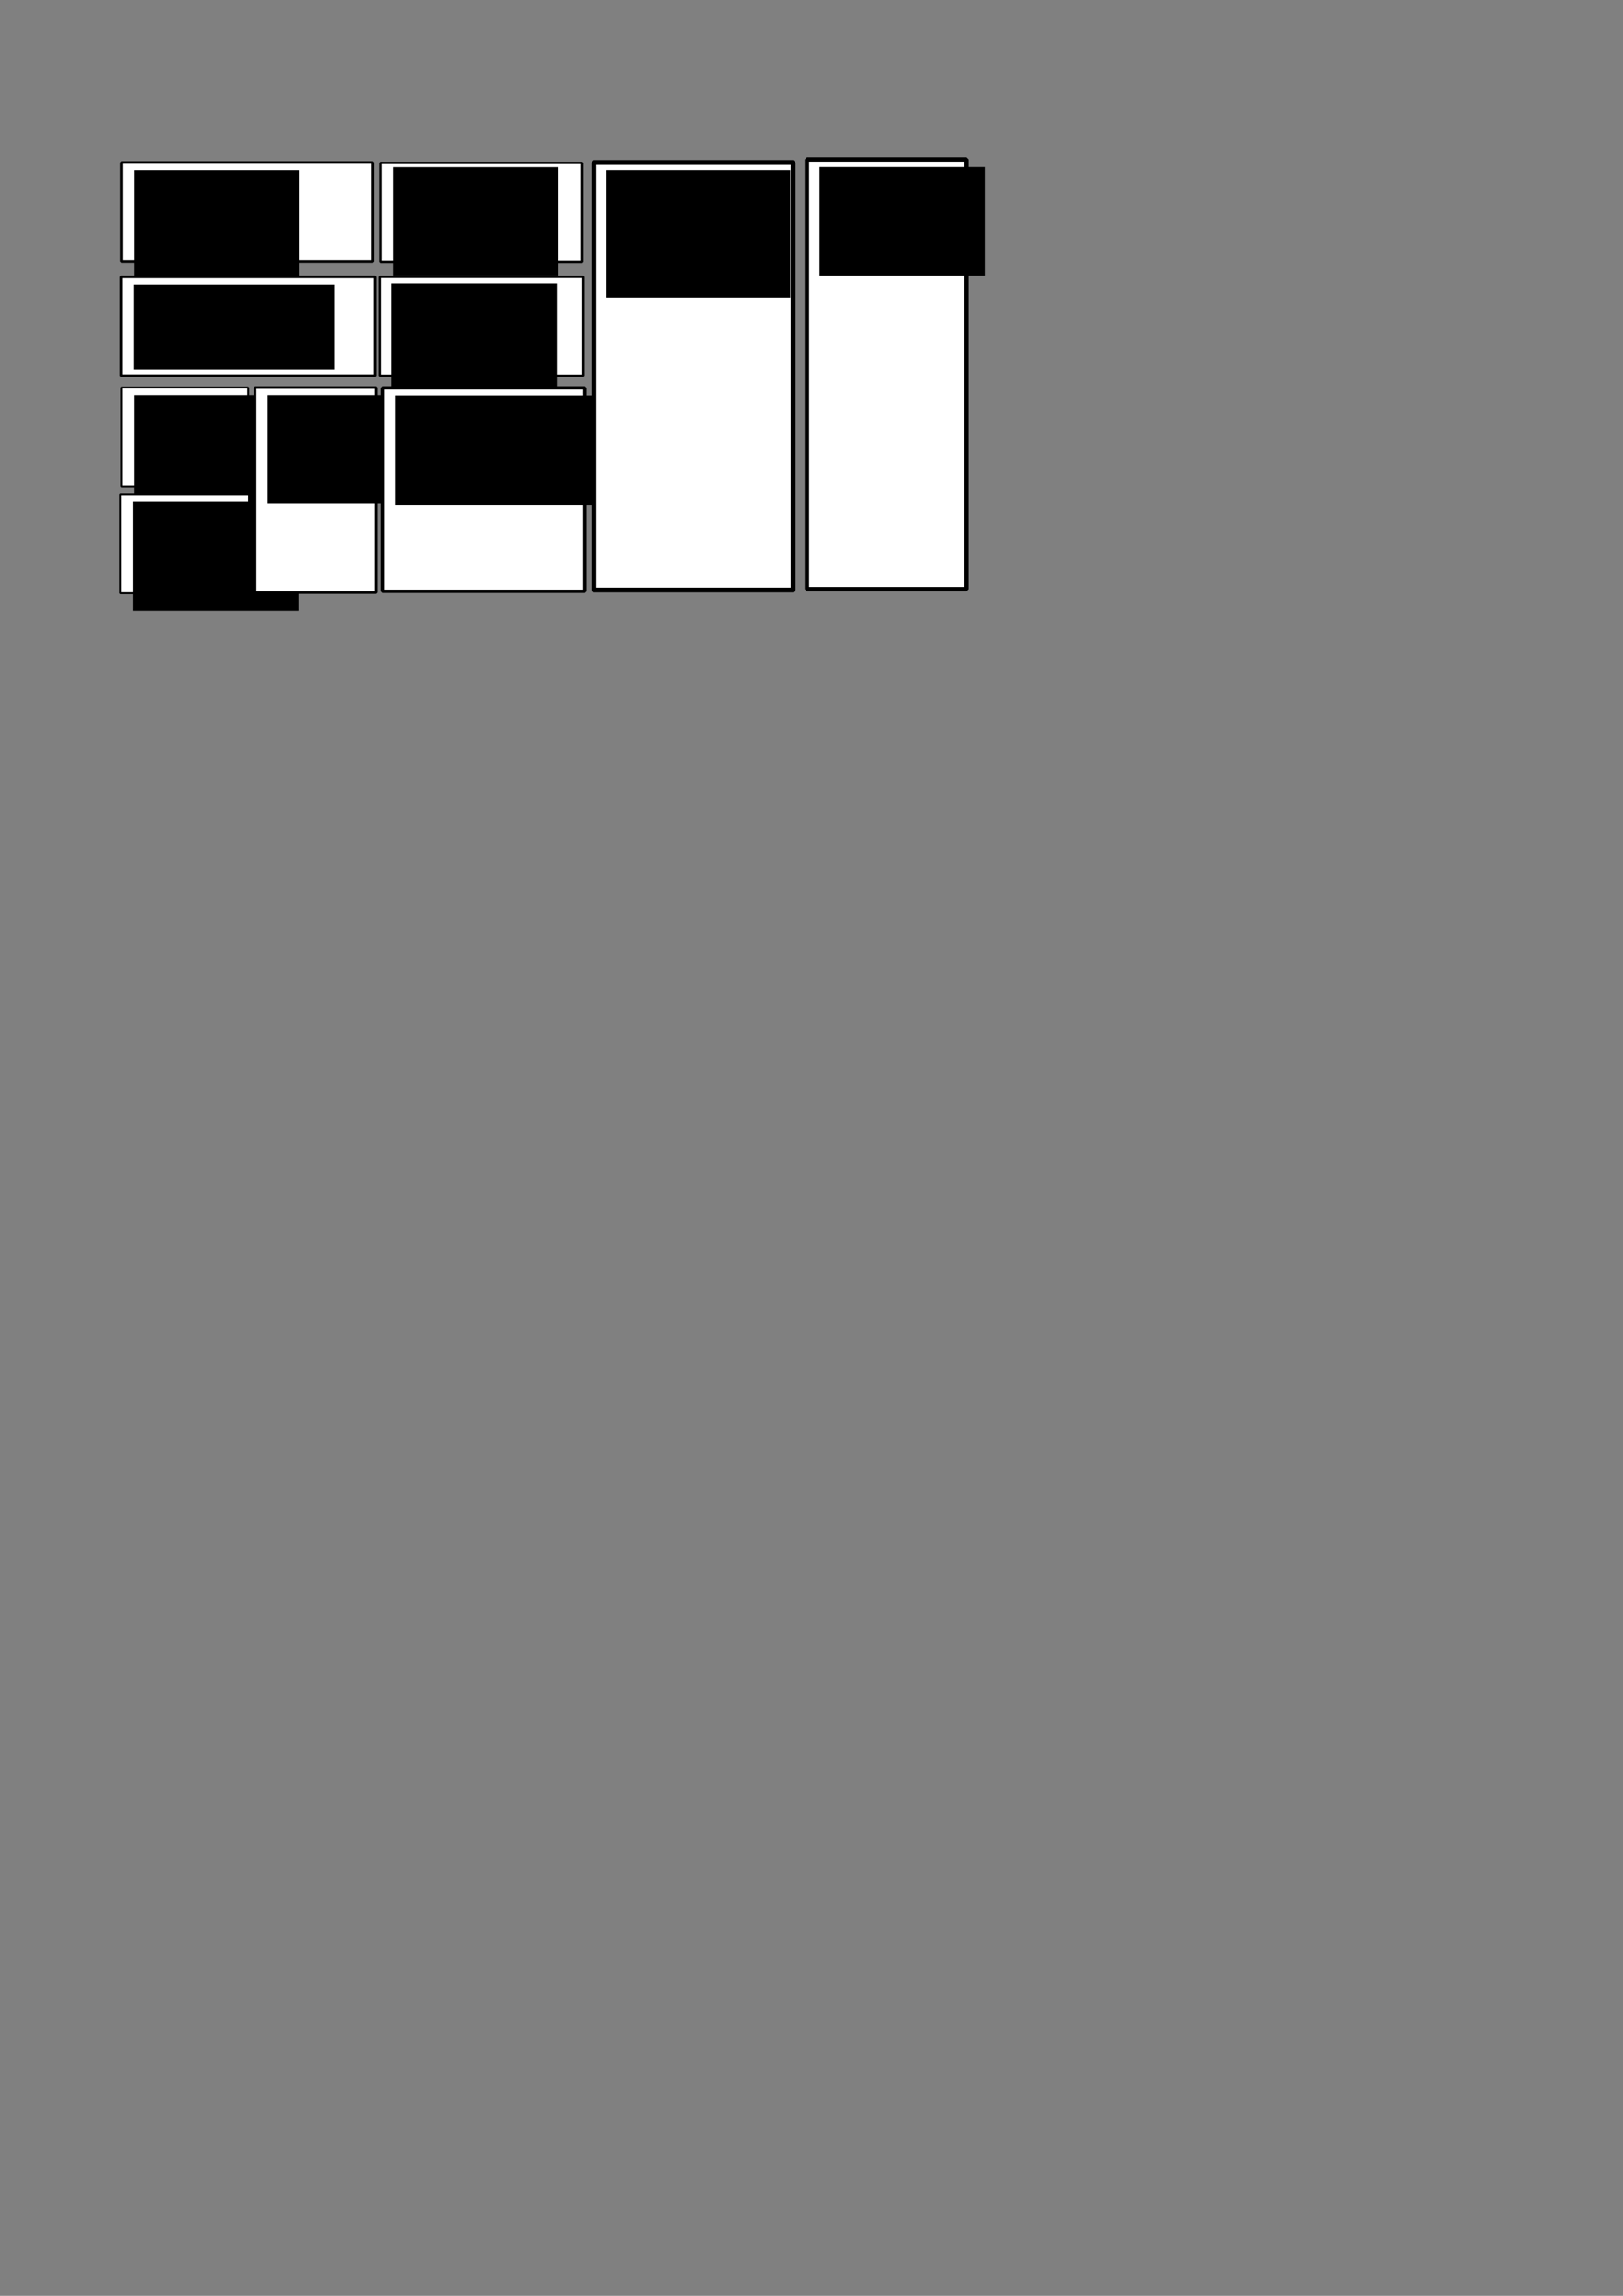 <?xml version="1.0" encoding="UTF-8" standalone="no"?>
<!-- Created with Inkscape (http://www.inkscape.org/) -->

<svg
   xmlns:dc="http://purl.org/dc/elements/1.1/"
   xmlns:cc="http://creativecommons.org/ns#"
   xmlns:rdf="http://www.w3.org/1999/02/22-rdf-syntax-ns#"
   xmlns:svg="http://www.w3.org/2000/svg"
   xmlns="http://www.w3.org/2000/svg"
   xmlns:sodipodi="http://sodipodi.sourceforge.net/DTD/sodipodi-0.dtd"
   xmlns:inkscape="http://www.inkscape.org/namespaces/inkscape"
   width="744.094"
   height="1052.362"
   id="svg2"
   version="1.1"
   inkscape:version="0.48.2 r9819"
   sodipodi:docname="drawing.svg">
  <rect width="100%" height="100%" fill="#808080" stroke="none"/>
  <defs
     id="defs4" />
  <sodipodi:namedview
     id="base"
     pagecolor="#ffffff"
     bordercolor="#666666"
     borderopacity="1.0"
     inkscape:pageopacity="0.0"
     inkscape:pageshadow="2"
     inkscape:zoom="1.979899"
     inkscape:cx="340.67935"
     inkscape:cy="847.15186"
     inkscape:document-units="px"
     inkscape:current-layer="layer1"
     showgrid="false"
     inkscape:window-width="1280"
     inkscape:window-height="745"
     inkscape:window-x="0"
     inkscape:window-y="26"
     inkscape:window-maximized="1" />
  <g
     inkscape:label="Layer 1"
     inkscape:groupmode="layer"
     id="layer1">
    <rect
       style="fill:#ffffff;stroke:#000000;stroke-width:1.191;stroke-linecap:butt;stroke-linejoin:bevel;stroke-miterlimit:4;stroke-opacity:1;stroke-dasharray:none"
       id="rect2985"
       width="115.041"
       height="45.294"
       x="55.799"
       y="74.493" />
    <flowRoot
       xml:space="preserve"
       id="flowRoot2991"
       style="font-size:40px;font-style:normal;font-weight:normal;line-height:125%;letter-spacing:0px;word-spacing:0px;fill:#000000;fill-opacity:1;stroke:none;font-family:Sans"
       transform="matrix(0.352,0,0,0.352,49.304,65.231)"><flowRegion
         id="flowRegion2993"><rect
           id="rect2995"
           width="215.162"
           height="141.421"
           x="34.85"
           y="36.149" /></flowRegion><flowPara
         id="flowPara2997">Text-to-Speech</flowPara></flowRoot>    <rect
       style="fill:#ffffff;stroke:#000000;stroke-width:1.197;stroke-linecap:butt;stroke-linejoin:bevel;stroke-miterlimit:4;stroke-opacity:1;stroke-dasharray:none"
       id="rect2985-1"
       width="116.219"
       height="45.294"
       x="55.622"
       y="126.914" />
    <flowRoot
       xml:space="preserve"
       id="flowRoot2991-2"
       style="font-size:40px;font-style:normal;font-weight:normal;line-height:125%;letter-spacing:0px;word-spacing:0px;fill:#000000;fill-opacity:1;stroke:none;font-family:Sans"
       transform="matrix(0.352,0,0,0.352,49.126,117.652)"><flowRegion
         id="flowRegion2993-8"><rect
           id="rect2995-9"
           width="261.63"
           height="111.117"
           x="34.85"
           y="36.149"
           style="font-size:40px" /></flowRegion><flowPara
         id="flowPara2997-3">Speech Recognition</flowPara></flowRoot>    <rect
       style="fill:#ffffff;stroke:#000000;stroke-width:1.067;stroke-linecap:butt;stroke-linejoin:bevel;stroke-miterlimit:4;stroke-opacity:1;stroke-dasharray:none"
       id="rect2985-9"
       width="92.413"
       height="45.294"
       x="174.571"
       y="74.671" />
    <flowRoot
       xml:space="preserve"
       id="flowRoot2991-9"
       style="font-size:40px;font-style:normal;font-weight:normal;line-height:125%;letter-spacing:0px;word-spacing:0px;fill:#000000;fill-opacity:1;stroke:none;font-family:Sans"
       transform="matrix(0.352,0,0,0.352,168.038,63.893)"><flowRegion
         id="flowRegion2993-6"><rect
           id="rect2995-0"
           width="215.162"
           height="141.421"
           x="34.85"
           y="36.149" /></flowRegion><flowPara
         id="flowPara2997-2">NLP</flowPara></flowRoot>    <rect
       style="fill:#ffffff;stroke:#000000;stroke-width:1.072;stroke-linecap:butt;stroke-linejoin:bevel;stroke-miterlimit:4;stroke-opacity:1;stroke-dasharray:none"
       id="rect2985-2"
       width="93.212"
       height="45.294"
       x="174.263"
       y="126.914" />
    <flowRoot
       xml:space="preserve"
       id="flowRoot2991-8"
       style="font-size:40px;font-style:normal;font-weight:normal;line-height:125%;letter-spacing:0px;word-spacing:0px;fill:#000000;fill-opacity:1;stroke:none;font-family:Sans"
       transform="matrix(0.352,0,0,0.352,167.251,117.147)"><flowRegion
         id="flowRegion2993-3"><rect
           id="rect2995-8"
           width="215.162"
           height="141.421"
           x="34.85"
           y="36.149" /></flowRegion><flowPara
         id="flowPara2997-0">NLG</flowPara></flowRoot>    <rect
       style="fill:#ffffff;stroke:#000000;stroke-width:0.845;stroke-linecap:butt;stroke-linejoin:bevel;stroke-miterlimit:4;stroke-opacity:1;stroke-dasharray:none"
       id="rect2985-5"
       width="57.975"
       height="45.294"
       x="55.79"
       y="177.651" />
    <flowRoot
       xml:space="preserve"
       id="flowRoot2991-4"
       style="font-size:40px;font-style:normal;font-weight:normal;line-height:125%;letter-spacing:0px;word-spacing:0px;fill:#000000;fill-opacity:1;stroke:none;font-family:Sans"
       transform="matrix(0.352,0,0,0.352,49.295,168.389)"><flowRegion
         id="flowRegion2993-9"><rect
           id="rect2995-2"
           width="215.162"
           height="141.421"
           x="34.85"
           y="36.149" /></flowRegion><flowPara
         id="flowPara2997-5">Vision</flowPara></flowRoot>    <rect
       style="fill:#ffffff;stroke:#000000;stroke-width:0.852;stroke-linecap:butt;stroke-linejoin:bevel;stroke-miterlimit:4;stroke-opacity:1;stroke-dasharray:none"
       id="rect2985-7"
       width="58.859"
       height="45.294"
       x="55.285"
       y="226.644" />
    <flowRoot
       xml:space="preserve"
       id="flowRoot2991-3"
       style="font-size:40px;font-style:normal;font-weight:normal;line-height:125%;letter-spacing:0px;word-spacing:0px;fill:#000000;fill-opacity:1;stroke:none;font-family:Sans"
       transform="matrix(0.352,0,0,0.352,48.79,217.381)"><flowRegion
         id="flowRegion2993-1"><rect
           id="rect2995-1"
           width="215.162"
           height="141.421"
           x="34.85"
           y="36.149" /></flowRegion><flowPara
         id="flowPara2997-9">Motion</flowPara></flowRoot>    <rect
       style="fill:#ffffff;stroke:#000000;stroke-width:1.19;stroke-linecap:butt;stroke-linejoin:bevel;stroke-miterlimit:4;stroke-opacity:1;stroke-dasharray:none"
       id="rect2985-8"
       width="55.352"
       height="93.979"
       x="116.904"
       y="177.651" />
    <flowRoot
       xml:space="preserve"
       id="flowRoot2991-5"
       style="font-size:40px;font-style:normal;font-weight:normal;line-height:125%;letter-spacing:0px;word-spacing:0px;fill:#000000;fill-opacity:1;stroke:none;font-family:Sans"
       transform="matrix(0.352,0,0,0.352,110.409,168.389)"><flowRegion
         id="flowRegion2993-33"><rect
           id="rect2995-83"
           width="215.162"
           height="141.421"
           x="34.85"
           y="36.149" /></flowRegion><flowPara
         id="flowPara2997-7">World Model</flowPara></flowRoot>    <rect
       style="fill:#ffffff;stroke:#000000;stroke-width:2.208;stroke-linecap:butt;stroke-linejoin:bevel;stroke-miterlimit:4;stroke-opacity:1;stroke-dasharray:none"
       id="rect2985-3"
       width="91.409"
       height="195.986"
       x="272.221"
       y="74.477" />
    <flowRoot
       xml:space="preserve"
       id="flowRoot2991-24"
       style="font-size:40px;font-style:normal;font-weight:normal;line-height:125%;letter-spacing:0px;word-spacing:0px;fill:#000000;fill-opacity:1;stroke:none;font-family:Sans"
       transform="matrix(0.352,0,0,0.352,265.725,65.215)"><flowRegion
         id="flowRegion2993-37"><rect
           id="rect2995-12"
           width="239.567"
           height="165.826"
           x="34.85"
           y="36.149" /></flowRegion><flowPara
         id="flowPara2997-20">Multimodal Dialogue Manager</flowPara></flowRoot>    <rect
       style="fill:#ffffff;stroke:#000000;stroke-width:1.98;stroke-linecap:butt;stroke-linejoin:bevel;stroke-miterlimit:4;stroke-opacity:1;stroke-dasharray:none"
       id="rect2985-22"
       width="73.139"
       height="196.962"
       x="369.948"
       y="73.101" />
    <flowRoot
       xml:space="preserve"
       id="flowRoot2991-27"
       style="font-size:40px;font-style:normal;font-weight:normal;line-height:125%;letter-spacing:0px;word-spacing:0px;fill:#000000;fill-opacity:1;stroke:none;font-family:Sans"
       transform="matrix(0.352,0,0,0.352,363.452,63.838)"><flowRegion
         id="flowRegion2993-0"><rect
           id="rect2995-3"
           width="215.162"
           height="141.421"
           x="34.85"
           y="36.149" /></flowRegion><flowPara
         id="flowPara2997-4">Planning</flowPara></flowRoot>    <rect
       style="fill:#ffffff;stroke:#000000;stroke-width:1.534;stroke-linecap:butt;stroke-linejoin:bevel;stroke-miterlimit:4;stroke-opacity:1;stroke-dasharray:none"
       id="rect2985-8-1"
       width="92.699"
       height="93.24"
       x="175.416"
       y="177.809" />
    <flowRoot
       xml:space="preserve"
       id="flowRoot2991-5-6"
       style="font-size:40px;font-style:normal;font-weight:normal;line-height:125%;letter-spacing:0px;word-spacing:0px;fill:#000000;fill-opacity:1;stroke:none;font-family:Sans"
       transform="matrix(0.352,0,0,0.352,168.921,168.547)"><flowRegion
         id="flowRegion2993-33-8"><rect
           id="rect2995-83-5"
           width="261.101"
           height="142.857"
           x="34.85"
           y="36.149" /></flowRegion><flowPara
         id="flowPara2997-7-2">Gesture</flowPara><flowPara
         id="flowPara3232">Recognition</flowPara></flowRoot>  </g>
</svg>
